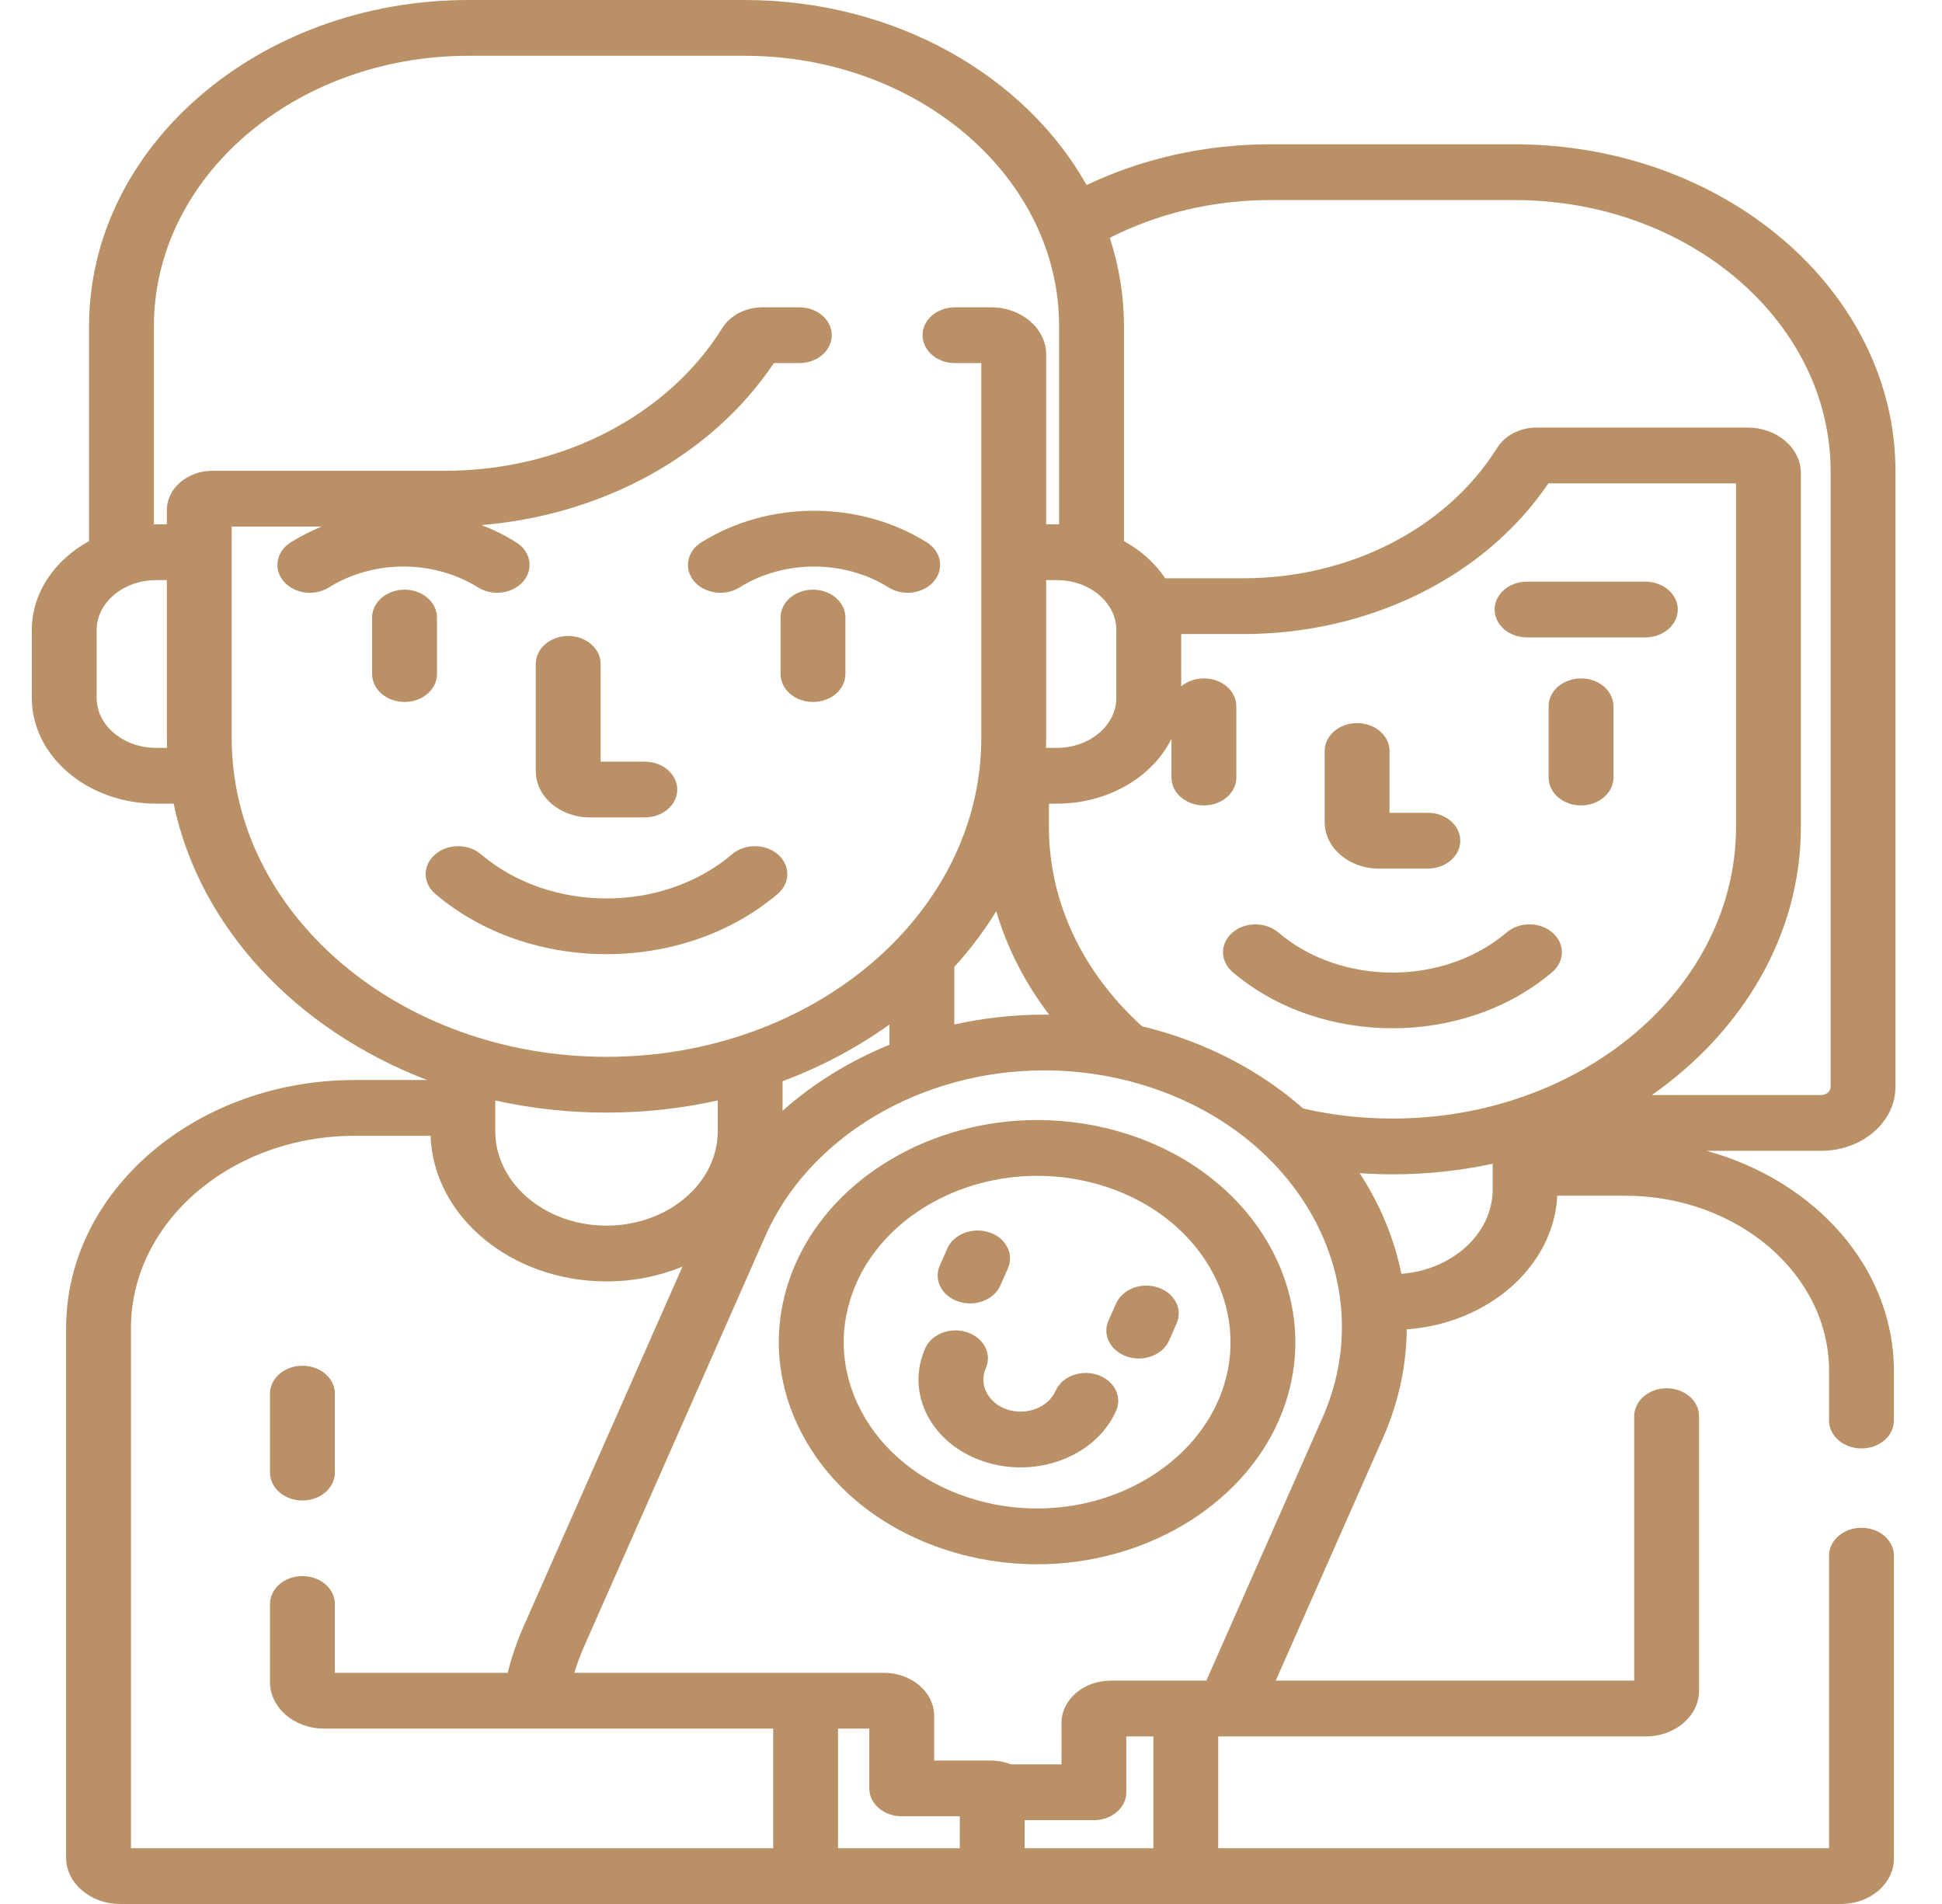 <svg width="51" height="50" viewBox="0 0 51 50" fill="none" xmlns="http://www.w3.org/2000/svg">
<g clip-path="url(#clip0)">
<path d="M49.778 28.542V12.379C49.778 7.642 45.288 3.789 39.77 3.789H33.366C31.615 3.789 29.968 4.178 28.535 4.859C26.924 1.987 23.503 0 19.552 0H12.303C6.809 0 2.339 3.843 2.339 8.566V14.21C1.435 14.706 0.835 15.567 0.835 16.547V18.326C0.835 19.859 2.301 21.105 4.104 21.105H4.56C5.235 24.35 7.784 27.05 11.218 28.362H9.316C5.136 28.362 1.736 31.285 1.736 34.877V48.78C1.736 49.453 2.373 50 3.155 50H48.35C49.115 50 49.737 49.465 49.737 48.808V40.853C49.737 40.448 49.356 40.121 48.886 40.121C48.415 40.121 48.034 40.448 48.034 40.853V48.535H31.992V45.599H43.226C43.995 45.599 44.62 45.061 44.62 44.4V37.19C44.62 36.785 44.239 36.457 43.768 36.457C43.298 36.457 42.917 36.785 42.917 37.19V44.134H33.503L36.324 37.749C36.736 36.814 36.935 35.855 36.943 34.91C39.094 34.753 40.801 33.252 40.898 31.4H42.674C45.629 31.4 48.034 33.463 48.034 35.999V37.305C48.034 37.709 48.415 38.037 48.886 38.037C49.356 38.037 49.737 37.709 49.737 37.305V35.999C49.737 33.297 47.668 31.004 44.819 30.222H47.823C48.901 30.222 49.778 29.468 49.778 28.542ZM33.366 5.254H39.77C44.349 5.254 48.075 8.45 48.075 12.379V28.542C48.075 28.661 47.962 28.757 47.822 28.757H43.381C45.769 27.082 47.294 24.547 47.294 21.715V12.426C47.294 11.765 46.666 11.228 45.894 11.228H40.353C39.92 11.228 39.524 11.432 39.319 11.759C38 13.873 35.445 15.186 32.652 15.186H30.6C30.337 14.791 29.965 14.456 29.517 14.21V8.566C29.517 7.762 29.387 6.984 29.145 6.245C30.383 5.616 31.826 5.254 33.366 5.254ZM13.007 28.899C13.94 29.107 14.919 29.218 15.928 29.218C16.936 29.218 17.916 29.107 18.849 28.899V29.707C18.849 31.074 17.538 32.186 15.928 32.186C14.317 32.186 13.007 31.074 13.007 29.707V28.899ZM20.552 28.394C21.573 28.012 22.517 27.509 23.358 26.904V27.436C22.311 27.863 21.358 28.451 20.552 29.17V28.394ZM25.062 25.392C25.477 24.935 25.846 24.446 26.164 23.93C26.451 24.907 26.925 25.822 27.552 26.647C27.507 26.646 27.463 26.645 27.419 26.645C26.613 26.645 25.822 26.735 25.062 26.904V25.392ZM27.474 19.384V15.234H27.752C28.615 15.234 29.317 15.823 29.317 16.547V18.326C29.317 19.051 28.615 19.64 27.752 19.64H27.47C27.472 19.555 27.474 19.469 27.474 19.384ZM30.8 27.18C30.533 27.093 30.264 27.017 29.992 26.951C28.477 25.58 27.546 23.739 27.546 21.715V21.105H27.752C29.105 21.105 30.268 20.403 30.764 19.404V20.419C30.764 20.823 31.146 21.151 31.616 21.151C32.087 21.151 32.468 20.823 32.468 20.419V18.547C32.468 18.143 32.087 17.815 31.616 17.815C31.384 17.815 31.174 17.895 31.02 18.024V16.651H32.653C35.967 16.651 39.007 15.142 40.663 12.693H45.591V21.715C45.591 25.938 41.543 29.374 36.568 29.374C35.757 29.374 34.972 29.282 34.223 29.11C33.286 28.285 32.134 27.616 30.8 27.18ZM4.104 19.64C3.24 19.64 2.538 19.051 2.538 18.326V16.547C2.538 15.823 3.24 15.234 4.104 15.234H4.382V19.384C4.382 19.469 4.384 19.555 4.386 19.64H4.104ZM6.085 19.384V13.828H8.447C8.167 13.943 7.895 14.08 7.636 14.242C7.256 14.479 7.171 14.938 7.448 15.265C7.614 15.462 7.874 15.567 8.137 15.567C8.311 15.567 8.486 15.521 8.637 15.427C9.809 14.695 11.383 14.695 12.555 15.427C12.936 15.665 13.468 15.592 13.745 15.265C14.021 14.938 13.937 14.479 13.556 14.242C13.267 14.061 12.961 13.91 12.645 13.789C15.843 13.525 18.706 11.951 20.323 9.535H20.992C21.462 9.535 21.843 9.207 21.843 8.802C21.843 8.398 21.462 8.07 20.992 8.07H20.027C19.584 8.07 19.179 8.278 18.969 8.614C17.528 10.927 14.737 12.363 11.687 12.363H5.582C4.92 12.363 4.382 12.826 4.382 13.395V13.769H4.104C4.083 13.769 4.062 13.77 4.042 13.77V8.566C4.042 4.65 7.748 1.465 12.303 1.465H19.552C24.108 1.465 27.814 4.65 27.814 8.566V13.77C27.793 13.77 27.772 13.769 27.752 13.769H27.474V9.307C27.474 8.625 26.825 8.07 26.029 8.07H25.079C24.609 8.07 24.228 8.398 24.228 8.802C24.228 9.207 24.609 9.535 25.079 9.535H25.77V19.384C25.77 23.999 21.355 27.753 15.928 27.753C10.501 27.753 6.085 23.999 6.085 19.384ZM20.305 48.535H3.439V34.877C3.439 32.093 6.075 29.827 9.316 29.827H11.307C11.382 31.946 13.425 33.651 15.928 33.651C16.642 33.651 17.318 33.511 17.922 33.263L13.748 42.716C13.572 43.114 13.434 43.52 13.333 43.93H8.794V42.122C8.794 41.717 8.413 41.389 7.943 41.389C7.472 41.389 7.091 41.717 7.091 42.122V44.174C7.091 44.847 7.728 45.394 8.51 45.394H20.305V48.535ZM25.206 48.535H22.008V45.394H22.829V46.965C22.829 47.369 23.21 47.697 23.681 47.697H25.206V48.535ZM30.289 48.535H26.909V47.799H28.727C29.198 47.799 29.579 47.471 29.579 47.067V45.599H30.289V48.535ZM34.731 37.229L31.681 44.134H29.172C28.458 44.134 27.876 44.634 27.876 45.249V46.334H26.553C26.388 46.269 26.203 46.233 26.009 46.233H24.533V45.062C24.533 44.438 23.942 43.93 23.215 43.93H15.083C15.154 43.696 15.239 43.464 15.34 43.236L20.103 32.45C21.25 29.854 24.19 28.109 27.419 28.109C28.366 28.109 29.3 28.257 30.195 28.549C34.228 29.867 36.262 33.76 34.731 37.229ZM36.802 33.451C36.614 32.521 36.242 31.626 35.705 30.807C35.989 30.827 36.277 30.839 36.568 30.839C37.476 30.839 38.358 30.742 39.2 30.561V31.232C39.2 32.394 38.144 33.35 36.802 33.451Z" fill="#BA9166"/>
<path d="M36.207 22.81H37.497C37.967 22.81 38.349 22.482 38.349 22.077C38.349 21.673 37.967 21.345 37.497 21.345H36.491V19.721C36.491 19.317 36.109 18.989 35.639 18.989C35.169 18.989 34.788 19.317 34.788 19.721V21.589C34.788 22.262 35.424 22.81 36.207 22.81Z" fill="#BA9166"/>
<path d="M40.772 24.492C40.441 24.205 39.902 24.201 39.568 24.486C37.913 25.892 35.222 25.892 33.568 24.486C33.234 24.201 32.694 24.205 32.364 24.492C32.033 24.779 32.037 25.243 32.371 25.528C33.528 26.511 35.048 27.003 36.568 27.003C38.088 27.003 39.608 26.511 40.765 25.528C41.1 25.243 41.103 24.78 40.772 24.492Z" fill="#BA9166"/>
<path d="M41.52 17.815C41.05 17.815 40.669 18.143 40.669 18.547V20.419C40.669 20.823 41.05 21.151 41.52 21.151C41.99 21.151 42.372 20.823 42.372 20.419V18.547C42.372 18.143 41.99 17.815 41.52 17.815Z" fill="#BA9166"/>
<path d="M40.103 16.739H43.209C43.679 16.739 44.061 16.411 44.061 16.006C44.061 15.602 43.679 15.274 43.209 15.274H40.103C39.632 15.274 39.251 15.602 39.251 16.006C39.251 16.411 39.632 16.739 40.103 16.739Z" fill="#BA9166"/>
<path d="M15.489 21.466H16.934C17.404 21.466 17.785 21.139 17.785 20.734C17.785 20.33 17.404 20.002 16.934 20.002H15.773V17.434C15.773 17.03 15.392 16.701 14.922 16.701C14.451 16.701 14.07 17.03 14.07 17.434V20.246C14.07 20.919 14.707 21.466 15.489 21.466Z" fill="#BA9166"/>
<path d="M20.424 23.474C20.758 23.19 20.761 22.726 20.43 22.439C20.099 22.151 19.56 22.149 19.226 22.433C17.407 23.981 14.448 23.981 12.63 22.433C12.295 22.149 11.756 22.151 11.425 22.439C11.094 22.726 11.097 23.19 11.431 23.474C12.671 24.53 14.299 25.057 15.928 25.057C17.555 25.057 19.184 24.529 20.424 23.474Z" fill="#BA9166"/>
<path d="M11.476 17.701V16.217C11.476 15.813 11.094 15.485 10.624 15.485C10.154 15.485 9.772 15.813 9.772 16.217V17.701C9.772 18.106 10.154 18.434 10.624 18.434C11.094 18.434 11.476 18.106 11.476 17.701Z" fill="#BA9166"/>
<path d="M21.35 15.485C20.88 15.485 20.499 15.813 20.499 16.217V17.701C20.499 18.106 20.88 18.434 21.35 18.434C21.821 18.434 22.202 18.106 22.202 17.701V16.217C22.202 15.813 21.821 15.485 21.35 15.485Z" fill="#BA9166"/>
<path d="M18.919 15.567C19.093 15.567 19.268 15.521 19.419 15.427C20.591 14.695 22.165 14.695 23.337 15.427C23.717 15.665 24.25 15.592 24.527 15.265C24.803 14.938 24.719 14.479 24.338 14.242C22.567 13.136 20.189 13.136 18.418 14.242C18.037 14.479 17.953 14.938 18.229 15.265C18.396 15.462 18.656 15.567 18.919 15.567Z" fill="#BA9166"/>
<path d="M29.645 29.794C28.871 29.541 28.061 29.413 27.239 29.413C24.44 29.413 21.892 30.925 20.898 33.175C20.255 34.631 20.31 36.216 21.053 37.637C21.795 39.057 23.137 40.145 24.83 40.697C25.605 40.951 26.415 41.079 27.237 41.079C30.035 41.079 32.583 39.567 33.576 37.317C34.904 34.31 33.14 30.936 29.645 29.794ZM31.985 36.797C31.24 38.482 29.332 39.614 27.237 39.614C26.622 39.614 26.016 39.518 25.435 39.328C24.167 38.914 23.162 38.1 22.606 37.036C22.05 35.972 22.009 34.786 22.491 33.695C23.235 32.01 25.143 30.878 27.239 30.878C27.854 30.878 28.459 30.974 29.041 31.163C31.657 32.018 32.978 34.545 31.985 36.797Z" fill="#BA9166"/>
<path d="M25.173 34.18C25.273 34.212 25.375 34.228 25.476 34.228C25.819 34.228 26.142 34.048 26.272 33.755L26.47 33.307C26.637 32.929 26.416 32.506 25.977 32.362C25.537 32.218 25.045 32.408 24.878 32.786L24.68 33.235C24.512 33.613 24.733 34.036 25.173 34.18Z" fill="#BA9166"/>
<path d="M30.406 33.809C29.967 33.665 29.475 33.855 29.308 34.234L29.11 34.682C28.943 35.06 29.164 35.483 29.604 35.627C29.704 35.659 29.806 35.675 29.906 35.675C30.25 35.675 30.573 35.495 30.703 35.202L30.9 34.754C31.067 34.375 30.846 33.953 30.406 33.809Z" fill="#BA9166"/>
<path d="M28.818 36.103C28.378 35.959 27.886 36.149 27.719 36.527C27.527 36.961 26.961 37.18 26.456 37.016C26.212 36.936 26.018 36.779 25.911 36.573C25.804 36.368 25.796 36.14 25.889 35.929C26.056 35.551 25.835 35.128 25.395 34.985C24.956 34.841 24.464 35.031 24.297 35.409C24.042 35.985 24.064 36.612 24.357 37.174C24.651 37.736 25.182 38.166 25.851 38.385C26.164 38.487 26.485 38.535 26.801 38.535C27.883 38.535 28.905 37.968 29.311 37.048C29.478 36.669 29.257 36.246 28.818 36.103Z" fill="#BA9166"/>
<path d="M7.942 39.404C8.413 39.404 8.794 39.076 8.794 38.672V36.597C8.794 36.192 8.413 35.865 7.942 35.865C7.472 35.865 7.091 36.192 7.091 36.597V38.672C7.091 39.076 7.472 39.404 7.942 39.404Z" fill="#BA9166"/>
</g>
<defs>
<clipPath id="clip0">
<rect width="50" height="50" fill="white" transform="translate(0.75)"/>
</clipPath>
</defs>
</svg>

